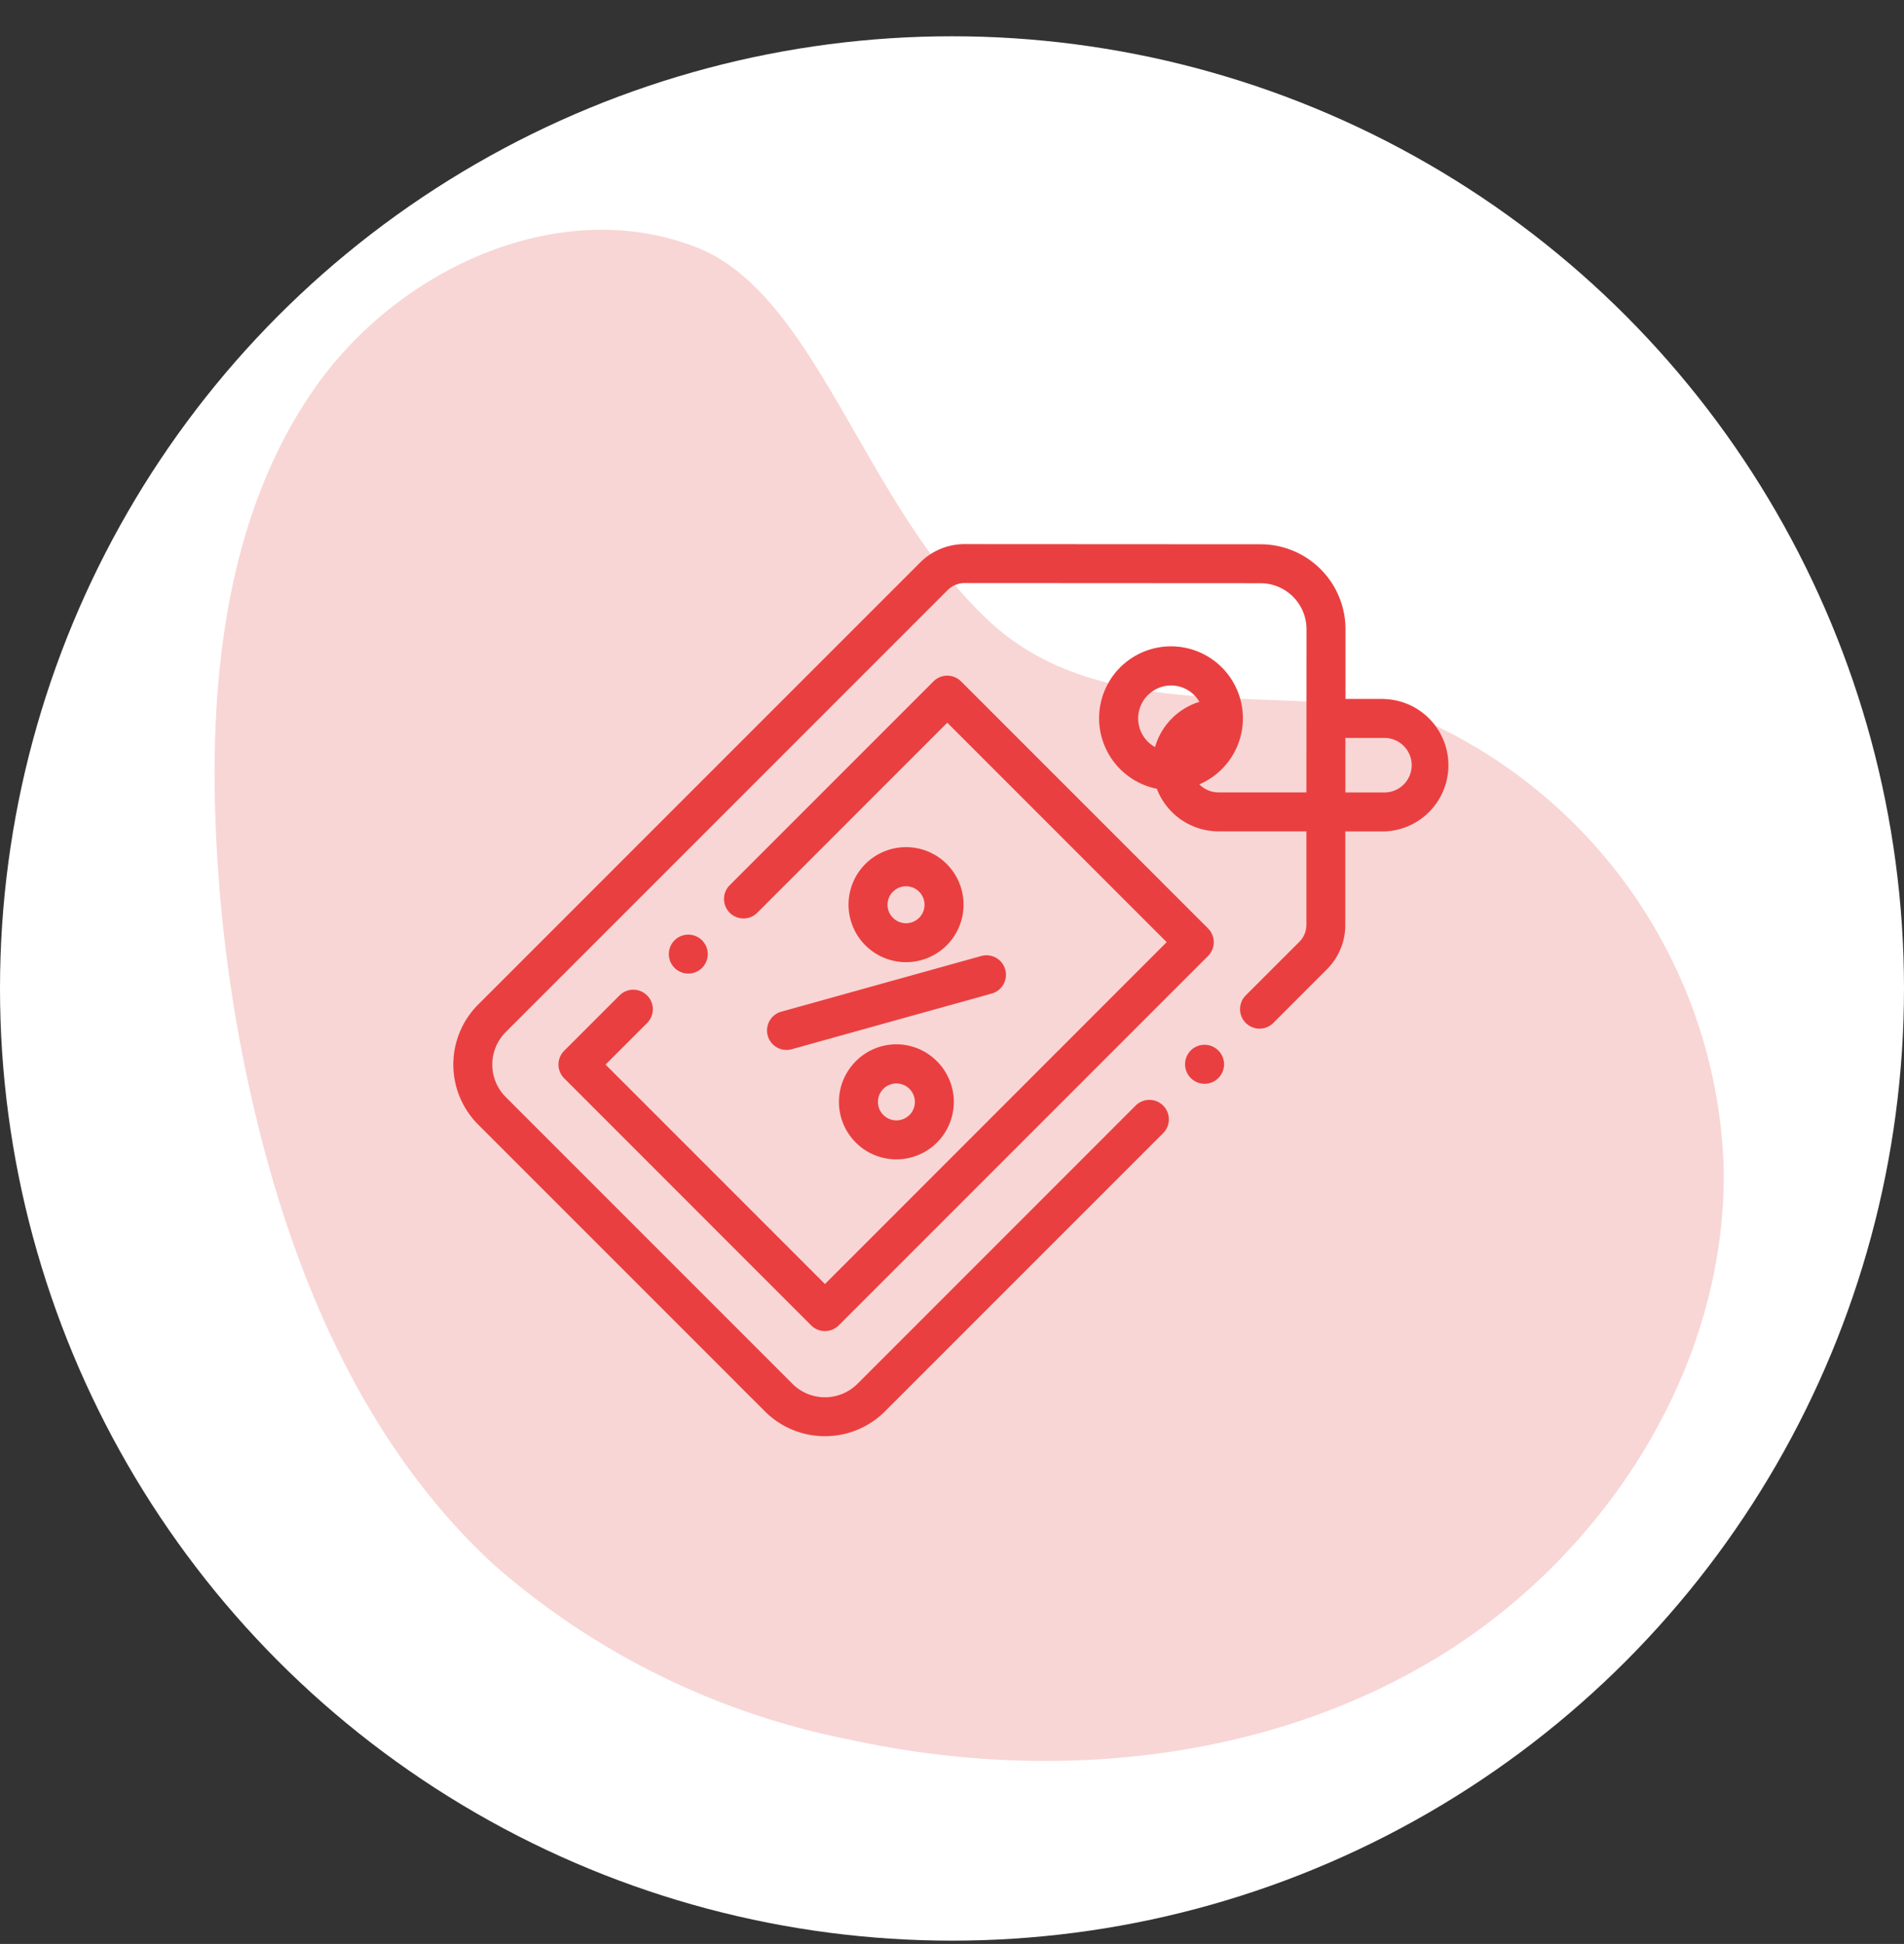 <svg xmlns="http://www.w3.org/2000/svg" width="105" height="107.18" viewBox="0 0 105 107.18"><rect x="0" y="0" width="105" height="107.18" fill="#333333" stroke="none"/><g transform="translate(-435 -368)"><circle cx="52.5" cy="52.5" r="52.5" transform="translate(435 370)" fill="#fff"/><path d="M39.7,317.837c2.991,10.691,11.48,20.039,22.27,22.647a28.033,28.033,0,0,0,27.518-9.119c4.408-5.3,3.846-17.15,11.84-22.2s19.883-4.537,24.126-10.264c4.787-6.461,3.184-16.106-1.961-22.286s-13-9.45-20.82-11.338a82.364,82.364,0,0,0-17.883-2.289c-9.249-.163-18.808,1.353-26.614,6.317a42,42,0,0,0-14.28,16.28C38.772,295.436,36.708,307.147,39.7,317.837Z" transform="matrix(-0.259, -0.966, 0.966, -0.259, 217.192, 580.253)" fill="#f8d6d5"/><g transform="translate(460 398)"><path d="M51.347,8.537H49.2l0-3.845A4.686,4.686,0,0,0,44.52.009L28.2,0h0a3.456,3.456,0,0,0-2.46,1.019L1.371,25.385a4.681,4.681,0,0,0,0,6.62L17.183,47.818a4.687,4.687,0,0,0,6.62,0L39.145,32.477a1.074,1.074,0,0,0-1.519-1.519L22.284,46.3a2.535,2.535,0,0,1-3.581,0L2.89,30.486a2.533,2.533,0,0,1,0-3.582L27.256,2.538a1.322,1.322,0,0,1,.941-.39h0l16.321.009a2.536,2.536,0,0,1,2.532,2.534l-.005,9H42.207a1.5,1.5,0,0,1-1.067-.445,3.965,3.965,0,1,0-2.345.243,3.658,3.658,0,0,0,3.412,2.35h4.837l0,5.15a1.319,1.319,0,0,1-.39.94L43.7,24.881A1.074,1.074,0,0,0,45.221,26.4l2.949-2.949a3.457,3.457,0,0,0,1.019-2.458l0-5.151h2.155a3.652,3.652,0,0,0,0-7.3ZM38.3,8.331a1.8,1.8,0,0,1,2.842.366,3.667,3.667,0,0,0-2.444,2.494,1.806,1.806,0,0,1-.4-2.861Zm13.051,5.363H49.194l0-3.008h2.152a1.5,1.5,0,1,1,0,3.008Zm0,0" fill="#ea3f40"/><path d="M161.085,215.481a1.073,1.073,0,0,0,1.323.747l11.028-3.07a1.074,1.074,0,1,0-.576-2.07l-11.028,3.069A1.075,1.075,0,0,0,161.085,215.481Zm0,0" transform="translate(-143.746 -188.378)" fill="#ea3f40"/><path d="M198.893,257.8a3.167,3.167,0,1,0,4.479,0A3.146,3.146,0,0,0,198.893,257.8Zm2.96,2.96a1.018,1.018,0,1,1,0-1.441A1.02,1.02,0,0,1,201.853,260.764Zm0,0" transform="translate(-176.7 -229.284)" fill="#ea3f40"/><path d="M208.338,161.032a3.171,3.171,0,1,0-2.24.926A3.171,3.171,0,0,0,208.338,161.032Zm-2.96-2.96a1.019,1.019,0,1,1,0,1.441A1.012,1.012,0,0,1,205.378,158.072Zm0,0" transform="translate(-181.133 -138.908)" fill="#ea3f40"/><path d="M58.859,85.157a1.074,1.074,0,0,0-1.519,0l-3.052,3.052a1.074,1.074,0,0,0,0,1.519L67.909,103.35a1.075,1.075,0,0,0,1.519,0L89.795,82.983a1.074,1.074,0,0,0,0-1.519L76.173,67.842a1.074,1.074,0,0,0-1.519,0L63.417,79.08A1.074,1.074,0,0,0,64.936,80.6L75.414,70.121l12.1,12.1L68.669,101.071l-12.1-12.1,2.293-2.293a1.074,1.074,0,0,0,0-1.519Zm0,0" transform="translate(-48.175 -60.274)" fill="#ea3f40"/><path d="M376.7,256.973a1.075,1.075,0,1,0,.759.315A1.082,1.082,0,0,0,376.7,256.973Zm0,0" transform="translate(-335.271 -229.368)" fill="#ea3f40"/><path d="M112.5,202.255a1.073,1.073,0,1,0-.759.315A1.076,1.076,0,0,0,112.5,202.255Zm0,0" transform="translate(-98.783 -178.892)" fill="#ea3f40"/></g></g></svg>